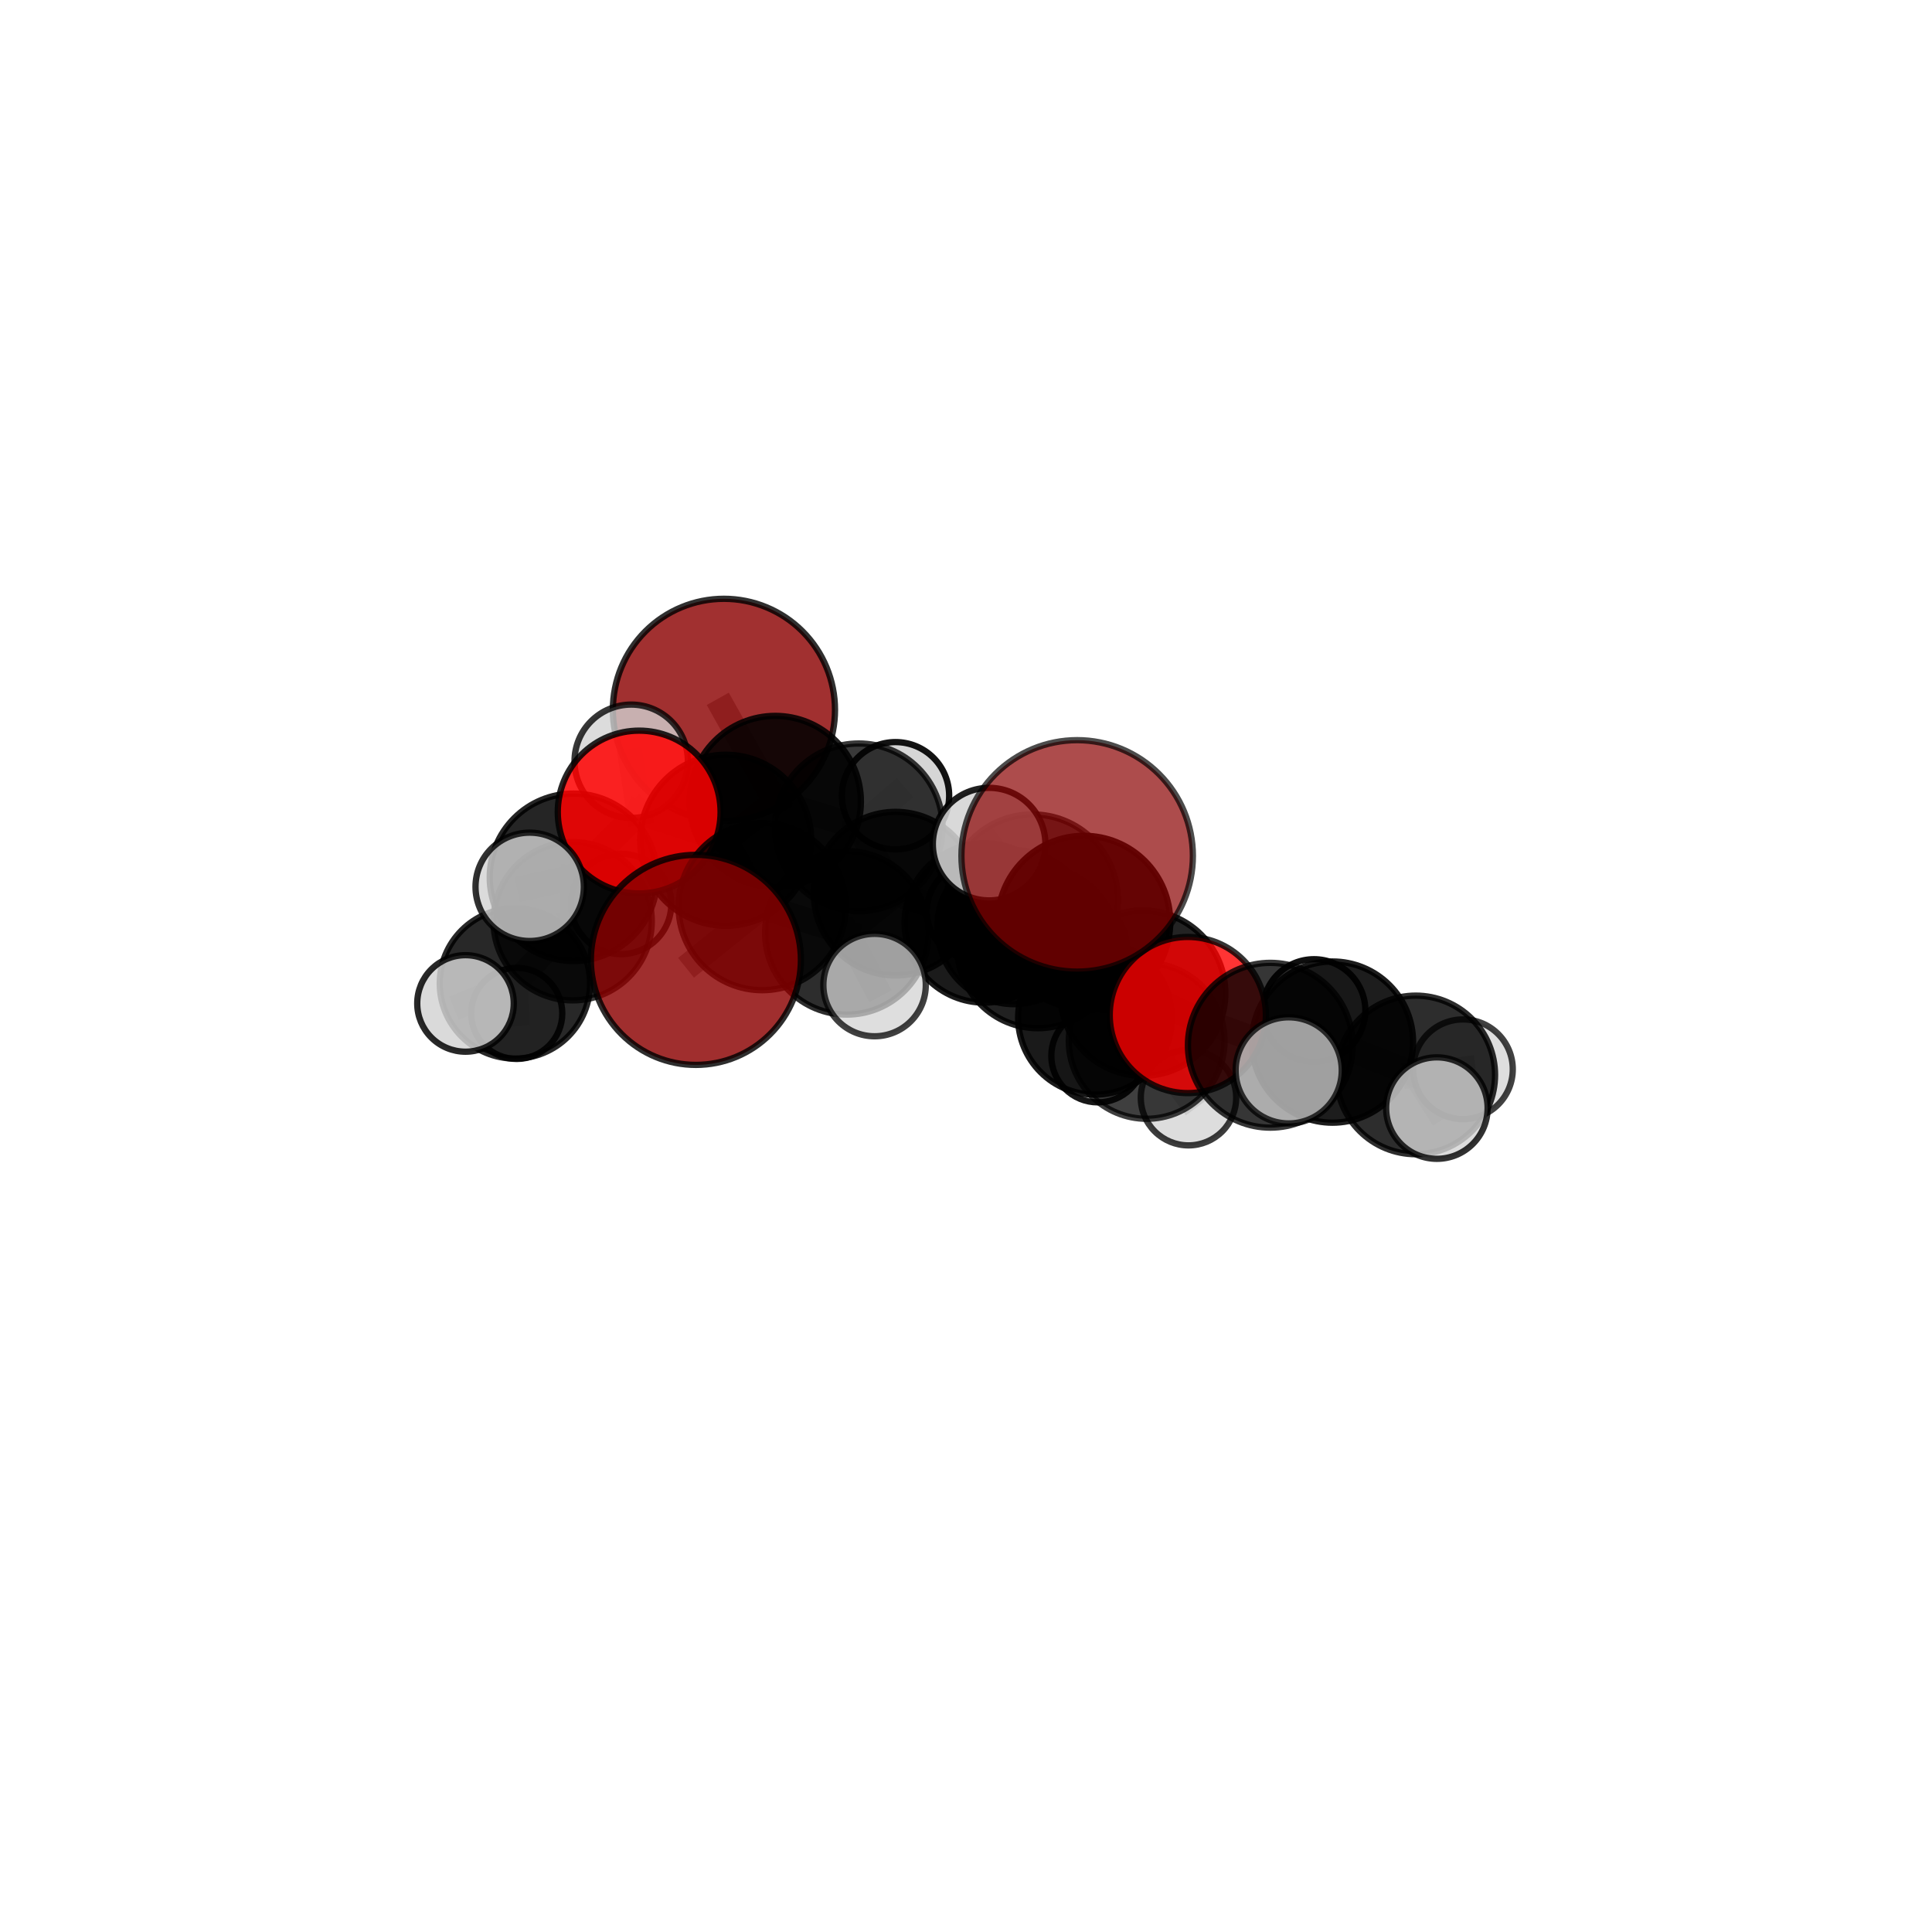 <?xml version="1.0" encoding="utf-8" standalone="no"?>
<!DOCTYPE svg PUBLIC "-//W3C//DTD SVG 1.1//EN"
  "http://www.w3.org/Graphics/SVG/1.1/DTD/svg11.dtd">
<svg xmlns:xlink="http://www.w3.org/1999/xlink" width="153pt" height="153pt" viewBox="0 0 153 153" xmlns="http://www.w3.org/2000/svg" version="1.1">
 <defs>
  <style type="text/css">*{stroke-linejoin: round; stroke-linecap: butt}</style>
 </defs>
 <g id="figure_1">
  <g id="patch_1">
   <path d="M 0 153 
L 153 153 
L 153 0 
L 0 0 
L 0 153 
z
" style="fill: none"/>
  </g>
  <g id="patch_2">
   <path d="M 7.2 145.8 
L 145.8 145.8 
L 145.8 7.2 
L 7.2 7.2 
L 7.2 145.8 
z
" style="fill: none"/>
  </g>
  <g id="axes_1">
   <g id="line2d_1">
    <path d="M 85.303 67.781 
L 85.844 73.02 
" clip-path="url(#pa582569e3c)" style="fill: none; stroke: #808080; stroke-opacity: 0.763; stroke-width: 2; stroke-linecap: square"/>
   </g>
   <g id="line2d_2">
    <path d="M 85.844 73.02 
L 90.496 78.653 
" clip-path="url(#pa582569e3c)" style="fill: none; stroke: #808080; stroke-opacity: 0.705; stroke-width: 2; stroke-linecap: square"/>
   </g>
   <g id="line2d_3">
    <path d="M 55.108 76.015 
L 60.358 71.796 
" clip-path="url(#pa582569e3c)" style="fill: none; stroke: #808080; stroke-opacity: 0.694; stroke-width: 2; stroke-linecap: square"/>
   </g>
   <g id="line2d_4">
    <path d="M 60.358 71.796 
L 57.473 66.542 
" clip-path="url(#pa582569e3c)" style="fill: none; stroke: #808080; stroke-opacity: 0.706; stroke-width: 2; stroke-linecap: square"/>
   </g>
   <g id="line2d_5">
    <path d="M 57.33 56.215 
L 61.397 63.472 
" clip-path="url(#pa582569e3c)" style="fill: none; stroke: #808080; stroke-opacity: 0.735; stroke-width: 2; stroke-linecap: square"/>
   </g>
   <g id="line2d_6">
    <path d="M 61.397 63.472 
L 57.473 66.542 
" clip-path="url(#pa582569e3c)" style="fill: none; stroke: #808080; stroke-opacity: 0.718; stroke-width: 2; stroke-linecap: square"/>
   </g>
   <g id="line2d_7">
    <path d="M 94.066 80.383 
L 90.496 78.653 
" clip-path="url(#pa582569e3c)" style="fill: none; stroke: #808080; stroke-opacity: 0.69; stroke-width: 2; stroke-linecap: square"/>
   </g>
   <g id="line2d_8">
    <path d="M 94.066 80.383 
L 100.601 82.776 
" clip-path="url(#pa582569e3c)" style="fill: none; stroke: #808080; stroke-opacity: 0.688; stroke-width: 2; stroke-linecap: square"/>
   </g>
   <g id="line2d_9">
    <path d="M 100.601 82.776 
L 105.523 82.526 
" clip-path="url(#pa582569e3c)" style="fill: none; stroke: #808080; stroke-opacity: 0.67; stroke-width: 2; stroke-linecap: square"/>
   </g>
   <g id="line2d_10">
    <path d="M 100.601 82.776 
L 102.055 84.766 
" clip-path="url(#pa582569e3c)" style="fill: none; stroke: #808080; stroke-opacity: 0.684; stroke-width: 2; stroke-linecap: square"/>
   </g>
   <g id="line2d_11">
    <path d="M 50.618 64.309 
L 57.473 66.542 
" clip-path="url(#pa582569e3c)" style="fill: none; stroke: #808080; stroke-opacity: 0.728; stroke-width: 2; stroke-linecap: square"/>
   </g>
   <g id="line2d_12">
    <path d="M 50.618 64.309 
L 45.413 69.476 
" clip-path="url(#pa582569e3c)" style="fill: none; stroke: #808080; stroke-opacity: 0.718; stroke-width: 2; stroke-linecap: square"/>
   </g>
   <g id="line2d_13">
    <path d="M 50.618 64.309 
L 49.988 60.287 
" clip-path="url(#pa582569e3c)" style="fill: none; stroke: #808080; stroke-opacity: 0.748; stroke-width: 2; stroke-linecap: square"/>
   </g>
   <g id="line2d_14">
    <path d="M 45.413 69.476 
L 45.349 72.955 
" clip-path="url(#pa582569e3c)" style="fill: none; stroke: #808080; stroke-opacity: 0.669; stroke-width: 2; stroke-linecap: square"/>
   </g>
   <g id="line2d_15">
    <path d="M 45.413 69.476 
L 41.947 70.23 
" clip-path="url(#pa582569e3c)" style="fill: none; stroke: #808080; stroke-opacity: 0.702; stroke-width: 2; stroke-linecap: square"/>
   </g>
   <g id="line2d_16">
    <path d="M 77.953 73.086 
L 82.198 75.035 
" clip-path="url(#pa582569e3c)" style="fill: none; stroke: #808080; stroke-opacity: 0.655; stroke-width: 2; stroke-linecap: square"/>
   </g>
   <g id="line2d_17">
    <path d="M 77.953 73.086 
L 70.927 70.771 
" clip-path="url(#pa582569e3c)" style="fill: none; stroke: #808080; stroke-opacity: 0.662; stroke-width: 2; stroke-linecap: square"/>
   </g>
   <g id="line2d_18">
    <path d="M 77.953 73.086 
L 80.321 73.425 
" clip-path="url(#pa582569e3c)" style="fill: none; stroke: #808080; stroke-opacity: 0.635; stroke-width: 2; stroke-linecap: square"/>
   </g>
   <g id="line2d_19">
    <path d="M 82.198 75.035 
L 86.715 80.6 
" clip-path="url(#pa582569e3c)" style="fill: none; stroke: #808080; stroke-opacity: 0.639; stroke-width: 2; stroke-linecap: square"/>
   </g>
   <g id="line2d_20">
    <path d="M 82.198 75.035 
L 81.769 71.256 
" clip-path="url(#pa582569e3c)" style="fill: none; stroke: #808080; stroke-opacity: 0.688; stroke-width: 2; stroke-linecap: square"/>
   </g>
   <g id="line2d_21">
    <path d="M 70.927 70.771 
L 68.01 65.517 
" clip-path="url(#pa582569e3c)" style="fill: none; stroke: #808080; stroke-opacity: 0.685; stroke-width: 2; stroke-linecap: square"/>
   </g>
   <g id="line2d_22">
    <path d="M 70.927 70.771 
L 67.064 73.875 
" clip-path="url(#pa582569e3c)" style="fill: none; stroke: #808080; stroke-opacity: 0.673; stroke-width: 2; stroke-linecap: square"/>
   </g>
   <g id="line2d_23">
    <path d="M 80.321 73.425 
L 77.248 72.172 
" clip-path="url(#pa582569e3c)" style="fill: none; stroke: #808080; stroke-opacity: 0.615; stroke-width: 2; stroke-linecap: square"/>
   </g>
   <g id="line2d_24">
    <path d="M 80.321 73.425 
L 85.406 75.027 
" clip-path="url(#pa582569e3c)" style="fill: none; stroke: #808080; stroke-opacity: 0.611; stroke-width: 2; stroke-linecap: square"/>
   </g>
   <g id="line2d_25">
    <path d="M 86.715 80.6 
L 90.807 82.433 
" clip-path="url(#pa582569e3c)" style="fill: none; stroke: #808080; stroke-opacity: 0.623; stroke-width: 2; stroke-linecap: square"/>
   </g>
   <g id="line2d_26">
    <path d="M 86.715 80.6 
L 86.939 83.616 
" clip-path="url(#pa582569e3c)" style="fill: none; stroke: #808080; stroke-opacity: 0.597; stroke-width: 2; stroke-linecap: square"/>
   </g>
   <g id="line2d_27">
    <path d="M 81.769 71.256 
L 85.844 73.02 
" clip-path="url(#pa582569e3c)" style="fill: none; stroke: #808080; stroke-opacity: 0.721; stroke-width: 2; stroke-linecap: square"/>
   </g>
   <g id="line2d_28">
    <path d="M 81.769 71.256 
L 78.331 66.849 
" clip-path="url(#pa582569e3c)" style="fill: none; stroke: #808080; stroke-opacity: 0.732; stroke-width: 2; stroke-linecap: square"/>
   </g>
   <g id="line2d_29">
    <path d="M 68.01 65.517 
L 61.397 63.472 
" clip-path="url(#pa582569e3c)" style="fill: none; stroke: #808080; stroke-opacity: 0.708; stroke-width: 2; stroke-linecap: square"/>
   </g>
   <g id="line2d_30">
    <path d="M 68.01 65.517 
L 70.918 63.016 
" clip-path="url(#pa582569e3c)" style="fill: none; stroke: #808080; stroke-opacity: 0.698; stroke-width: 2; stroke-linecap: square"/>
   </g>
   <g id="line2d_31">
    <path d="M 67.064 73.875 
L 60.358 71.796 
" clip-path="url(#pa582569e3c)" style="fill: none; stroke: #808080; stroke-opacity: 0.683; stroke-width: 2; stroke-linecap: square"/>
   </g>
   <g id="line2d_32">
    <path d="M 67.064 73.875 
L 69.261 78.009 
" clip-path="url(#pa582569e3c)" style="fill: none; stroke: #808080; stroke-opacity: 0.664; stroke-width: 2; stroke-linecap: square"/>
   </g>
   <g id="line2d_33">
    <path d="M 90.807 82.433 
L 90.496 78.653 
" clip-path="url(#pa582569e3c)" style="fill: none; stroke: #808080; stroke-opacity: 0.656; stroke-width: 2; stroke-linecap: square"/>
   </g>
   <g id="line2d_34">
    <path d="M 90.807 82.433 
L 94.12 86.928 
" clip-path="url(#pa582569e3c)" style="fill: none; stroke: #808080; stroke-opacity: 0.612; stroke-width: 2; stroke-linecap: square"/>
   </g>
   <g id="line2d_35">
    <path d="M 105.523 82.526 
L 112.119 85.126 
" clip-path="url(#pa582569e3c)" style="fill: none; stroke: #808080; stroke-opacity: 0.652; stroke-width: 2; stroke-linecap: square"/>
   </g>
   <g id="line2d_36">
    <path d="M 105.523 82.526 
L 104.061 80.027 
" clip-path="url(#pa582569e3c)" style="fill: none; stroke: #808080; stroke-opacity: 0.658; stroke-width: 2; stroke-linecap: square"/>
   </g>
   <g id="line2d_37">
    <path d="M 45.349 72.955 
L 40.777 77.879 
" clip-path="url(#pa582569e3c)" style="fill: none; stroke: #808080; stroke-opacity: 0.621; stroke-width: 2; stroke-linecap: square"/>
   </g>
   <g id="line2d_38">
    <path d="M 45.349 72.955 
L 49.186 71.589 
" clip-path="url(#pa582569e3c)" style="fill: none; stroke: #808080; stroke-opacity: 0.64; stroke-width: 2; stroke-linecap: square"/>
   </g>
   <g id="line2d_39">
    <path d="M 112.119 85.126 
L 115.855 84.677 
" clip-path="url(#pa582569e3c)" style="fill: none; stroke: #808080; stroke-opacity: 0.638; stroke-width: 2; stroke-linecap: square"/>
   </g>
   <g id="line2d_40">
    <path d="M 112.119 85.126 
L 113.79 87.752 
" clip-path="url(#pa582569e3c)" style="fill: none; stroke: #808080; stroke-opacity: 0.646; stroke-width: 2; stroke-linecap: square"/>
   </g>
   <g id="line2d_41">
    <path d="M 40.777 77.879 
L 40.921 80.253 
" clip-path="url(#pa582569e3c)" style="fill: none; stroke: #808080; stroke-opacity: 0.58; stroke-width: 2; stroke-linecap: square"/>
   </g>
   <g id="line2d_42">
    <path d="M 40.777 77.879 
L 36.864 79.465 
" clip-path="url(#pa582569e3c)" style="fill: none; stroke: #808080; stroke-opacity: 0.602; stroke-width: 2; stroke-linecap: square"/>
   </g>
   <g id="Path3DCollection_1">
    <path d="M 77.248 76.024 
C 78.269 76.024 79.249 75.618 79.972 74.896 
C 80.694 74.173 81.1 73.193 81.1 72.172 
C 81.1 71.15 80.694 70.17 79.972 69.448 
C 79.249 68.725 78.269 68.319 77.248 68.319 
C 76.226 68.319 75.246 68.725 74.524 69.448 
C 73.801 70.17 73.396 71.15 73.396 72.172 
C 73.396 73.193 73.801 74.173 74.524 74.896 
C 75.246 75.618 76.226 76.024 77.248 76.024 
z
" clip-path="url(#pa582569e3c)" style="fill: #d3d3d3; stroke: #000000; stroke-width: 0.5"/>
    <path d="M 40.921 83.861 
C 41.878 83.861 42.796 83.481 43.473 82.804 
C 44.149 82.127 44.529 81.21 44.529 80.253 
C 44.529 79.296 44.149 78.378 43.473 77.701 
C 42.796 77.024 41.878 76.644 40.921 76.644 
C 39.964 76.644 39.046 77.024 38.37 77.701 
C 37.693 78.378 37.313 79.296 37.313 80.253 
C 37.313 81.21 37.693 82.127 38.37 82.804 
C 39.046 83.481 39.964 83.861 40.921 83.861 
z
" clip-path="url(#pa582569e3c)" style="fill: #d3d3d3; fill-opacity: 0.868; stroke: #000000; stroke-opacity: 0.868; stroke-width: 0.5"/>
    <path d="M 85.406 78.844 
C 86.418 78.844 87.389 78.442 88.105 77.726 
C 88.821 77.01 89.223 76.039 89.223 75.027 
C 89.223 74.015 88.821 73.044 88.105 72.328 
C 87.389 71.612 86.418 71.21 85.406 71.21 
C 84.394 71.21 83.423 71.612 82.707 72.328 
C 81.991 73.044 81.589 74.015 81.589 75.027 
C 81.589 76.039 81.991 77.01 82.707 77.726 
C 83.423 78.442 84.394 78.844 85.406 78.844 
z
" clip-path="url(#pa582569e3c)" style="fill: #d3d3d3; fill-opacity: 0.941; stroke: #000000; stroke-opacity: 0.941; stroke-width: 0.5"/>
    <path d="M 80.321 79.524 
C 81.939 79.524 83.49 78.882 84.634 77.738 
C 85.778 76.594 86.42 75.043 86.42 73.425 
C 86.42 71.808 85.778 70.256 84.634 69.112 
C 83.49 67.968 81.939 67.326 80.321 67.326 
C 78.703 67.326 77.152 67.968 76.008 69.112 
C 74.864 70.256 74.222 71.808 74.222 73.425 
C 74.222 75.043 74.864 76.594 76.008 77.738 
C 77.152 78.882 78.703 79.524 80.321 79.524 
z
" clip-path="url(#pa582569e3c)" style="fill-opacity: 0.871; stroke: #000000; stroke-opacity: 0.871; stroke-width: 0.5"/>
    <path d="M 70.918 67.265 
C 72.045 67.265 73.126 66.818 73.922 66.021 
C 74.719 65.224 75.167 64.143 75.167 63.016 
C 75.167 61.889 74.719 60.808 73.922 60.011 
C 73.126 59.215 72.045 58.767 70.918 58.767 
C 69.791 58.767 68.71 59.215 67.913 60.011 
C 67.116 60.808 66.669 61.889 66.669 63.016 
C 66.669 64.143 67.116 65.224 67.913 66.021 
C 68.71 66.818 69.791 67.265 70.918 67.265 
z
" clip-path="url(#pa582569e3c)" style="fill: #d3d3d3; fill-opacity: 0.925; stroke: #000000; stroke-opacity: 0.925; stroke-width: 0.5"/>
    <path d="M 57.33 65.011 
C 59.663 65.011 61.9 64.084 63.55 62.435 
C 65.199 60.785 66.126 58.548 66.126 56.215 
C 66.126 53.883 65.199 51.646 63.55 49.996 
C 61.9 48.347 59.663 47.42 57.33 47.42 
C 54.998 47.42 52.76 48.347 51.111 49.996 
C 49.462 51.646 48.535 53.883 48.535 56.215 
C 48.535 58.548 49.462 60.785 51.111 62.435 
C 52.76 64.084 54.998 65.011 57.33 65.011 
z
" clip-path="url(#pa582569e3c)" style="fill: #8b0000; fill-opacity: 0.812; stroke: #000000; stroke-opacity: 0.812; stroke-width: 0.5"/>
    <path d="M 49.186 75.563 
C 50.24 75.563 51.251 75.144 51.996 74.399 
C 52.741 73.654 53.16 72.643 53.16 71.589 
C 53.16 70.535 52.741 69.524 51.996 68.779 
C 51.251 68.034 50.24 67.615 49.186 67.615 
C 48.132 67.615 47.121 68.034 46.376 68.779 
C 45.631 69.524 45.212 70.535 45.212 71.589 
C 45.212 72.643 45.631 73.654 46.376 74.399 
C 47.121 75.144 48.132 75.563 49.186 75.563 
z
" clip-path="url(#pa582569e3c)" style="fill: #d3d3d3; fill-opacity: 0.826; stroke: #000000; stroke-opacity: 0.826; stroke-width: 0.5"/>
    <path d="M 40.777 83.831 
C 42.355 83.831 43.869 83.204 44.985 82.088 
C 46.102 80.972 46.729 79.458 46.729 77.879 
C 46.729 76.301 46.102 74.787 44.985 73.67 
C 43.869 72.554 42.355 71.927 40.777 71.927 
C 39.198 71.927 37.684 72.554 36.568 73.67 
C 35.452 74.787 34.825 76.301 34.825 77.879 
C 34.825 79.458 35.452 80.972 36.568 82.088 
C 37.684 83.204 39.198 83.831 40.777 83.831 
z
" clip-path="url(#pa582569e3c)" style="fill-opacity: 0.842; stroke: #000000; stroke-opacity: 0.842; stroke-width: 0.5"/>
    <path d="M 68.01 72.155 
C 69.771 72.155 71.459 71.456 72.704 70.211 
C 73.949 68.966 74.648 67.278 74.648 65.517 
C 74.648 63.757 73.949 62.068 72.704 60.823 
C 71.459 59.579 69.771 58.879 68.01 58.879 
C 66.25 58.879 64.561 59.579 63.316 60.823 
C 62.072 62.068 61.372 63.757 61.372 65.517 
C 61.372 67.278 62.072 68.966 63.316 70.211 
C 64.561 71.456 66.25 72.155 68.01 72.155 
z
" clip-path="url(#pa582569e3c)" style="fill-opacity: 0.774; stroke: #000000; stroke-opacity: 0.774; stroke-width: 0.5"/>
    <path d="M 45.349 79.223 
C 47.012 79.223 48.606 78.563 49.782 77.388 
C 50.957 76.212 51.618 74.618 51.618 72.955 
C 51.618 71.293 50.957 69.698 49.782 68.523 
C 48.606 67.347 47.012 66.687 45.349 66.687 
C 43.687 66.687 42.093 67.347 40.917 68.523 
C 39.742 69.698 39.081 71.293 39.081 72.955 
C 39.081 74.618 39.742 76.212 40.917 77.388 
C 42.093 78.563 43.687 79.223 45.349 79.223 
z
" clip-path="url(#pa582569e3c)" style="fill-opacity: 0.772; stroke: #000000; stroke-opacity: 0.772; stroke-width: 0.5"/>
    <path d="M 61.397 70.251 
C 63.194 70.251 64.919 69.537 66.19 68.266 
C 67.462 66.994 68.176 65.27 68.176 63.472 
C 68.176 61.674 67.462 59.949 66.19 58.678 
C 64.919 57.407 63.194 56.692 61.397 56.692 
C 59.599 56.692 57.874 57.407 56.603 58.678 
C 55.331 59.949 54.617 61.674 54.617 63.472 
C 54.617 65.27 55.331 66.994 56.603 68.266 
C 57.874 69.537 59.599 70.251 61.397 70.251 
z
" clip-path="url(#pa582569e3c)" style="fill-opacity: 0.871; stroke: #000000; stroke-opacity: 0.871; stroke-width: 0.5"/>
    <path d="M 77.953 79.401 
C 79.627 79.401 81.234 78.736 82.418 77.551 
C 83.602 76.367 84.267 74.761 84.267 73.086 
C 84.267 71.411 83.602 69.805 82.418 68.621 
C 81.234 67.437 79.627 66.771 77.953 66.771 
C 76.278 66.771 74.671 67.437 73.487 68.621 
C 72.303 69.805 71.638 71.411 71.638 73.086 
C 71.638 74.761 72.303 76.367 73.487 77.551 
C 74.671 78.736 76.278 79.401 77.953 79.401 
z
" clip-path="url(#pa582569e3c)" style="fill-opacity: 0.894; stroke: #000000; stroke-opacity: 0.894; stroke-width: 0.5"/>
    <path d="M 36.864 83.287 
C 37.878 83.287 38.85 82.884 39.566 82.167 
C 40.283 81.451 40.686 80.478 40.686 79.465 
C 40.686 78.451 40.283 77.479 39.566 76.763 
C 38.85 76.046 37.878 75.643 36.864 75.643 
C 35.85 75.643 34.878 76.046 34.162 76.763 
C 33.445 77.479 33.042 78.451 33.042 79.465 
C 33.042 80.478 33.445 81.451 34.162 82.167 
C 34.878 82.884 35.85 83.287 36.864 83.287 
z
" clip-path="url(#pa582569e3c)" style="fill: #d3d3d3; fill-opacity: 0.841; stroke: #000000; stroke-opacity: 0.841; stroke-width: 0.5"/>
    <path d="M 86.939 87.299 
C 87.916 87.299 88.853 86.911 89.544 86.221 
C 90.235 85.53 90.623 84.593 90.623 83.616 
C 90.623 82.639 90.235 81.702 89.544 81.011 
C 88.853 80.321 87.916 79.932 86.939 79.932 
C 85.962 79.932 85.025 80.321 84.335 81.011 
C 83.644 81.702 83.256 82.639 83.256 83.616 
C 83.256 84.593 83.644 85.53 84.335 86.221 
C 85.025 86.911 85.962 87.299 86.939 87.299 
z
" clip-path="url(#pa582569e3c)" style="fill: #d3d3d3; fill-opacity: 0.908; stroke: #000000; stroke-opacity: 0.908; stroke-width: 0.5"/>
    <path d="M 70.927 77.25 
C 72.645 77.25 74.293 76.568 75.508 75.353 
C 76.723 74.138 77.405 72.49 77.405 70.771 
C 77.405 69.053 76.723 67.405 75.508 66.19 
C 74.293 64.975 72.645 64.293 70.927 64.293 
C 69.208 64.293 67.56 64.975 66.345 66.19 
C 65.13 67.405 64.448 69.053 64.448 70.771 
C 64.448 72.49 65.13 74.138 66.345 75.353 
C 67.56 76.568 69.208 77.25 70.927 77.25 
z
" clip-path="url(#pa582569e3c)" style="fill-opacity: 0.868; stroke: #000000; stroke-opacity: 0.868; stroke-width: 0.5"/>
    <path d="M 49.988 64.776 
C 51.178 64.776 52.32 64.303 53.162 63.461 
C 54.004 62.619 54.477 61.477 54.477 60.287 
C 54.477 59.096 54.004 57.954 53.162 57.113 
C 52.32 56.271 51.178 55.798 49.988 55.798 
C 48.797 55.798 47.655 56.271 46.813 57.113 
C 45.971 57.954 45.498 59.096 45.498 60.287 
C 45.498 61.477 45.971 62.619 46.813 63.461 
C 47.655 64.303 48.797 64.776 49.988 64.776 
z
" clip-path="url(#pa582569e3c)" style="fill: #d3d3d3; fill-opacity: 0.786; stroke: #000000; stroke-opacity: 0.786; stroke-width: 0.5"/>
    <path d="M 57.473 73.314 
C 59.268 73.314 60.991 72.601 62.261 71.331 
C 63.531 70.061 64.244 68.338 64.244 66.542 
C 64.244 64.746 63.531 63.024 62.261 61.754 
C 60.991 60.484 59.268 59.771 57.473 59.771 
C 55.677 59.771 53.954 60.484 52.684 61.754 
C 51.414 63.024 50.701 64.746 50.701 66.542 
C 50.701 68.338 51.414 70.061 52.684 71.331 
C 53.954 72.601 55.677 73.314 57.473 73.314 
z
" clip-path="url(#pa582569e3c)" style="fill-opacity: 0.898; stroke: #000000; stroke-opacity: 0.898; stroke-width: 0.5"/>
    <path d="M 45.413 76.106 
C 47.172 76.106 48.858 75.407 50.102 74.164 
C 51.345 72.921 52.043 71.234 52.043 69.476 
C 52.043 67.718 51.345 66.031 50.102 64.788 
C 48.858 63.544 47.172 62.846 45.413 62.846 
C 43.655 62.846 41.968 63.544 40.725 64.788 
C 39.482 66.031 38.783 67.718 38.783 69.476 
C 38.783 71.234 39.482 72.921 40.725 74.164 
C 41.968 75.407 43.655 76.106 45.413 76.106 
z
" clip-path="url(#pa582569e3c)" style="fill-opacity: 0.854; stroke: #000000; stroke-opacity: 0.854; stroke-width: 0.5"/>
    <path d="M 86.715 86.688 
C 88.33 86.688 89.878 86.047 91.02 84.905 
C 92.162 83.763 92.803 82.215 92.803 80.6 
C 92.803 78.986 92.162 77.437 91.02 76.296 
C 89.878 75.154 88.33 74.513 86.715 74.513 
C 85.101 74.513 83.552 75.154 82.411 76.296 
C 81.269 77.437 80.628 78.986 80.628 80.6 
C 80.628 82.215 81.269 83.763 82.411 84.905 
C 83.552 86.047 85.101 86.688 86.715 86.688 
z
" clip-path="url(#pa582569e3c)" style="fill-opacity: 0.896; stroke: #000000; stroke-opacity: 0.896; stroke-width: 0.5"/>
    <path d="M 50.618 70.755 
C 52.328 70.755 53.968 70.076 55.177 68.867 
C 56.385 67.658 57.065 66.018 57.065 64.309 
C 57.065 62.599 56.385 60.959 55.177 59.75 
C 53.968 58.541 52.328 57.862 50.618 57.862 
C 48.908 57.862 47.269 58.541 46.06 59.75 
C 44.851 60.959 44.172 62.599 44.172 64.309 
C 44.172 66.018 44.851 67.658 46.06 68.867 
C 47.269 70.076 48.908 70.755 50.618 70.755 
z
" clip-path="url(#pa582569e3c)" style="fill: #ff0000; fill-opacity: 0.85; stroke: #000000; stroke-opacity: 0.85; stroke-width: 0.5"/>
    <path d="M 82.198 81.427 
C 83.893 81.427 85.519 80.753 86.718 79.555 
C 87.917 78.356 88.59 76.73 88.59 75.035 
C 88.59 73.339 87.917 71.713 86.718 70.515 
C 85.519 69.316 83.893 68.642 82.198 68.642 
C 80.503 68.642 78.877 69.316 77.678 70.515 
C 76.479 71.713 75.806 73.339 75.806 75.035 
C 75.806 76.73 76.479 78.356 77.678 79.555 
C 78.877 80.753 80.503 81.427 82.198 81.427 
z
" clip-path="url(#pa582569e3c)" style="fill-opacity: 0.87; stroke: #000000; stroke-opacity: 0.87; stroke-width: 0.5"/>
    <path d="M 67.064 80.348 
C 68.78 80.348 70.427 79.666 71.641 78.452 
C 72.855 77.238 73.537 75.591 73.537 73.875 
C 73.537 72.158 72.855 70.512 71.641 69.298 
C 70.427 68.084 68.78 67.402 67.064 67.402 
C 65.347 67.402 63.701 68.084 62.487 69.298 
C 61.273 70.512 60.591 72.158 60.591 73.875 
C 60.591 75.591 61.273 77.238 62.487 78.452 
C 63.701 79.666 65.347 80.348 67.064 80.348 
z
" clip-path="url(#pa582569e3c)" style="fill-opacity: 0.824; stroke: #000000; stroke-opacity: 0.824; stroke-width: 0.5"/>
    <path d="M 60.358 78.416 
C 62.113 78.416 63.797 77.718 65.038 76.477 
C 66.28 75.236 66.977 73.552 66.977 71.796 
C 66.977 70.041 66.28 68.357 65.038 67.116 
C 63.797 65.874 62.113 65.177 60.358 65.177 
C 58.602 65.177 56.918 65.874 55.677 67.116 
C 54.436 68.357 53.738 70.041 53.738 71.796 
C 53.738 73.552 54.436 75.236 55.677 76.477 
C 56.918 77.718 58.602 78.416 60.358 78.416 
z
" clip-path="url(#pa582569e3c)" style="fill-opacity: 0.804; stroke: #000000; stroke-opacity: 0.804; stroke-width: 0.5"/>
    <path d="M 41.947 74.52 
C 43.085 74.52 44.176 74.068 44.98 73.263 
C 45.785 72.459 46.237 71.368 46.237 70.23 
C 46.237 69.092 45.785 68.001 44.98 67.197 
C 44.176 66.392 43.085 65.94 41.947 65.94 
C 40.809 65.94 39.718 66.392 38.914 67.197 
C 38.109 68.001 37.657 69.092 37.657 70.23 
C 37.657 71.368 38.109 72.459 38.914 73.263 
C 39.718 74.068 40.809 74.52 41.947 74.52 
z
" clip-path="url(#pa582569e3c)" style="fill: #d3d3d3; fill-opacity: 0.806; stroke: #000000; stroke-opacity: 0.806; stroke-width: 0.5"/>
    <path d="M 69.261 82.065 
C 70.337 82.065 71.368 81.637 72.129 80.877 
C 72.889 80.116 73.316 79.085 73.316 78.009 
C 73.316 76.934 72.889 75.903 72.129 75.142 
C 71.368 74.382 70.337 73.954 69.261 73.954 
C 68.186 73.954 67.154 74.382 66.394 75.142 
C 65.633 75.903 65.206 76.934 65.206 78.009 
C 65.206 79.085 65.633 80.116 66.394 80.877 
C 67.154 81.637 68.186 82.065 69.261 82.065 
z
" clip-path="url(#pa582569e3c)" style="fill: #d3d3d3; fill-opacity: 0.749; stroke: #000000; stroke-opacity: 0.749; stroke-width: 0.5"/>
    <path d="M 94.12 90.706 
C 95.122 90.706 96.082 90.308 96.791 89.599 
C 97.499 88.891 97.897 87.93 97.897 86.928 
C 97.897 85.926 97.499 84.965 96.791 84.257 
C 96.082 83.549 95.122 83.151 94.12 83.151 
C 93.118 83.151 92.157 83.549 91.449 84.257 
C 90.74 84.965 90.342 85.926 90.342 86.928 
C 90.342 87.93 90.74 88.891 91.449 89.599 
C 92.157 90.308 93.118 90.706 94.12 90.706 
z
" clip-path="url(#pa582569e3c)" style="fill: #d3d3d3; fill-opacity: 0.763; stroke: #000000; stroke-opacity: 0.763; stroke-width: 0.5"/>
    <path d="M 90.807 88.6 
C 92.442 88.6 94.011 87.95 95.167 86.794 
C 96.324 85.637 96.974 84.069 96.974 82.433 
C 96.974 80.798 96.324 79.229 95.167 78.073 
C 94.011 76.917 92.442 76.267 90.807 76.267 
C 89.172 76.267 87.603 76.917 86.447 78.073 
C 85.29 79.229 84.641 80.798 84.641 82.433 
C 84.641 84.069 85.29 85.637 86.447 86.794 
C 87.603 87.95 89.172 88.6 90.807 88.6 
z
" clip-path="url(#pa582569e3c)" style="fill-opacity: 0.753; stroke: #000000; stroke-opacity: 0.753; stroke-width: 0.5"/>
    <path d="M 81.769 78.014 
C 83.561 78.014 85.281 77.302 86.548 76.035 
C 87.815 74.767 88.528 73.048 88.528 71.256 
C 88.528 69.463 87.815 67.744 86.548 66.477 
C 85.281 65.209 83.561 64.497 81.769 64.497 
C 79.977 64.497 78.257 65.209 76.99 66.477 
C 75.723 67.744 75.011 69.463 75.011 71.256 
C 75.011 73.048 75.723 74.767 76.99 76.035 
C 78.257 77.302 79.977 78.014 81.769 78.014 
z
" clip-path="url(#pa582569e3c)" style="fill-opacity: 0.719; stroke: #000000; stroke-opacity: 0.719; stroke-width: 0.5"/>
    <path d="M 78.331 71.306 
C 79.513 71.306 80.647 70.837 81.483 70.001 
C 82.319 69.165 82.788 68.031 82.788 66.849 
C 82.788 65.667 82.319 64.533 81.483 63.697 
C 80.647 62.861 79.513 62.391 78.331 62.391 
C 77.149 62.391 76.015 62.861 75.179 63.697 
C 74.343 64.533 73.874 65.667 73.874 66.849 
C 73.874 68.031 74.343 69.165 75.179 70.001 
C 76.015 70.837 77.149 71.306 78.331 71.306 
z
" clip-path="url(#pa582569e3c)" style="fill: #d3d3d3; fill-opacity: 0.874; stroke: #000000; stroke-opacity: 0.874; stroke-width: 0.5"/>
    <path d="M 104.061 84.091 
C 105.139 84.091 106.173 83.663 106.935 82.901 
C 107.697 82.138 108.125 81.105 108.125 80.027 
C 108.125 78.949 107.697 77.915 106.935 77.153 
C 106.173 76.391 105.139 75.963 104.061 75.963 
C 102.983 75.963 101.95 76.391 101.188 77.153 
C 100.425 77.915 99.997 78.949 99.997 80.027 
C 99.997 81.105 100.425 82.138 101.188 82.901 
C 101.95 83.663 102.983 84.091 104.061 84.091 
z
" clip-path="url(#pa582569e3c)" style="fill: #d3d3d3; fill-opacity: 0.937; stroke: #000000; stroke-opacity: 0.937; stroke-width: 0.5"/>
    <path d="M 55.108 84.332 
C 57.314 84.332 59.43 83.456 60.989 81.896 
C 62.549 80.336 63.425 78.221 63.425 76.015 
C 63.425 73.81 62.549 71.694 60.989 70.134 
C 59.43 68.575 57.314 67.698 55.108 67.698 
C 52.903 67.698 50.787 68.575 49.227 70.134 
C 47.668 71.694 46.792 73.81 46.792 76.015 
C 46.792 78.221 47.668 80.336 49.227 81.896 
C 50.787 83.456 52.903 84.332 55.108 84.332 
z
" clip-path="url(#pa582569e3c)" style="fill: #8b0000; fill-opacity: 0.818; stroke: #000000; stroke-opacity: 0.818; stroke-width: 0.5"/>
    <path d="M 115.855 88.624 
C 116.901 88.624 117.905 88.208 118.645 87.468 
C 119.385 86.728 119.801 85.724 119.801 84.677 
C 119.801 83.631 119.385 82.627 118.645 81.887 
C 117.905 81.147 116.901 80.731 115.855 80.731 
C 114.808 80.731 113.804 81.147 113.064 81.887 
C 112.324 82.627 111.908 83.631 111.908 84.677 
C 111.908 85.724 112.324 86.728 113.064 87.468 
C 113.804 88.208 114.808 88.624 115.855 88.624 
z
" clip-path="url(#pa582569e3c)" style="fill: #d3d3d3; fill-opacity: 0.743; stroke: #000000; stroke-opacity: 0.743; stroke-width: 0.5"/>
    <path d="M 90.496 85.199 
C 92.232 85.199 93.897 84.509 95.125 83.282 
C 96.352 82.054 97.042 80.389 97.042 78.653 
C 97.042 76.917 96.352 75.251 95.125 74.024 
C 93.897 72.796 92.232 72.106 90.496 72.106 
C 88.76 72.106 87.095 72.796 85.867 74.024 
C 84.639 75.251 83.95 76.917 83.95 78.653 
C 83.95 80.389 84.639 82.054 85.867 83.282 
C 87.095 84.509 88.76 85.199 90.496 85.199 
z
" clip-path="url(#pa582569e3c)" style="fill-opacity: 0.86; stroke: #000000; stroke-opacity: 0.86; stroke-width: 0.5"/>
    <path d="M 85.844 79.85 
C 87.655 79.85 89.393 79.13 90.674 77.849 
C 91.954 76.569 92.674 74.831 92.674 73.02 
C 92.674 71.208 91.954 69.471 90.674 68.19 
C 89.393 66.909 87.655 66.189 85.844 66.189 
C 84.032 66.189 82.295 66.909 81.014 68.19 
C 79.733 69.471 79.013 71.208 79.013 73.02 
C 79.013 74.831 79.733 76.569 81.014 77.849 
C 82.295 79.13 84.032 79.85 85.844 79.85 
z
" clip-path="url(#pa582569e3c)" style="fill-opacity: 0.947; stroke: #000000; stroke-opacity: 0.947; stroke-width: 0.5"/>
    <path d="M 105.523 88.909 
C 107.215 88.909 108.839 88.236 110.036 87.039 
C 111.233 85.842 111.905 84.219 111.905 82.526 
C 111.905 80.833 111.233 79.209 110.036 78.013 
C 108.839 76.816 107.215 76.143 105.523 76.143 
C 103.83 76.143 102.206 76.816 101.009 78.013 
C 99.812 79.209 99.14 80.833 99.14 82.526 
C 99.14 84.219 99.812 85.842 101.009 87.039 
C 102.206 88.236 103.83 88.909 105.523 88.909 
z
" clip-path="url(#pa582569e3c)" style="fill-opacity: 0.886; stroke: #000000; stroke-opacity: 0.886; stroke-width: 0.5"/>
    <path d="M 112.119 91.405 
C 113.784 91.405 115.381 90.743 116.559 89.566 
C 117.736 88.388 118.398 86.791 118.398 85.126 
C 118.398 83.46 117.736 81.863 116.559 80.685 
C 115.381 79.508 113.784 78.846 112.119 78.846 
C 110.453 78.846 108.856 79.508 107.678 80.685 
C 106.501 81.863 105.839 83.46 105.839 85.126 
C 105.839 86.791 106.501 88.388 107.678 89.566 
C 108.856 90.743 110.453 91.405 112.119 91.405 
z
" clip-path="url(#pa582569e3c)" style="fill-opacity: 0.821; stroke: #000000; stroke-opacity: 0.821; stroke-width: 0.5"/>
    <path d="M 94.066 86.566 
C 95.706 86.566 97.279 85.915 98.438 84.755 
C 99.598 83.596 100.249 82.023 100.249 80.383 
C 100.249 78.743 99.598 77.171 98.438 76.011 
C 97.279 74.852 95.706 74.2 94.066 74.2 
C 92.426 74.2 90.854 74.852 89.694 76.011 
C 88.535 77.171 87.883 78.743 87.883 80.383 
C 87.883 82.023 88.535 83.596 89.694 84.755 
C 90.854 85.915 92.426 86.566 94.066 86.566 
z
" clip-path="url(#pa582569e3c)" style="fill: #ff0000; fill-opacity: 0.796; stroke: #000000; stroke-opacity: 0.796; stroke-width: 0.5"/>
    <path d="M 100.601 89.301 
C 102.331 89.301 103.991 88.613 105.215 87.39 
C 106.438 86.166 107.126 84.506 107.126 82.776 
C 107.126 81.045 106.438 79.385 105.215 78.161 
C 103.991 76.938 102.331 76.25 100.601 76.25 
C 98.87 76.25 97.21 76.938 95.986 78.161 
C 94.763 79.385 94.075 81.045 94.075 82.776 
C 94.075 84.506 94.763 86.166 95.986 87.39 
C 97.21 88.613 98.87 89.301 100.601 89.301 
z
" clip-path="url(#pa582569e3c)" style="fill-opacity: 0.788; stroke: #000000; stroke-opacity: 0.788; stroke-width: 0.5"/>
    <path d="M 113.79 91.77 
C 114.856 91.77 115.878 91.347 116.631 90.594 
C 117.385 89.84 117.808 88.818 117.808 87.752 
C 117.808 86.686 117.385 85.664 116.631 84.911 
C 115.878 84.157 114.856 83.734 113.79 83.734 
C 112.724 83.734 111.702 84.157 110.949 84.911 
C 110.195 85.664 109.772 86.686 109.772 87.752 
C 109.772 88.818 110.195 89.84 110.949 90.594 
C 111.702 91.347 112.724 91.77 113.79 91.77 
z
" clip-path="url(#pa582569e3c)" style="fill: #d3d3d3; fill-opacity: 0.808; stroke: #000000; stroke-opacity: 0.808; stroke-width: 0.5"/>
    <path d="M 85.303 76.946 
C 87.734 76.946 90.065 75.98 91.784 74.261 
C 93.503 72.543 94.468 70.211 94.468 67.781 
C 94.468 65.35 93.503 63.019 91.784 61.3 
C 90.065 59.581 87.734 58.615 85.303 58.615 
C 82.873 58.615 80.541 59.581 78.822 61.3 
C 77.104 63.019 76.138 65.35 76.138 67.781 
C 76.138 70.211 77.104 72.543 78.822 74.261 
C 80.541 75.98 82.873 76.946 85.303 76.946 
z
" clip-path="url(#pa582569e3c)" style="fill: #8b0000; fill-opacity: 0.7; stroke: #000000; stroke-opacity: 0.7; stroke-width: 0.5"/>
    <path d="M 102.055 88.968 
C 103.169 88.968 104.238 88.525 105.026 87.737 
C 105.814 86.949 106.257 85.88 106.257 84.766 
C 106.257 83.651 105.814 82.582 105.026 81.794 
C 104.238 81.007 103.169 80.564 102.055 80.564 
C 100.94 80.564 99.871 81.007 99.084 81.794 
C 98.296 82.582 97.853 83.651 97.853 84.766 
C 97.853 85.88 98.296 86.949 99.084 87.737 
C 99.871 88.525 100.94 88.968 102.055 88.968 
z
" clip-path="url(#pa582569e3c)" style="fill: #d3d3d3; fill-opacity: 0.755; stroke: #000000; stroke-opacity: 0.755; stroke-width: 0.5"/>
   </g>
  </g>
 </g>
 <defs>
  <clipPath id="pa582569e3c">
   <rect x="7.2" y="7.2" width="138.6" height="138.6"/>
  </clipPath>
 </defs>
</svg>
